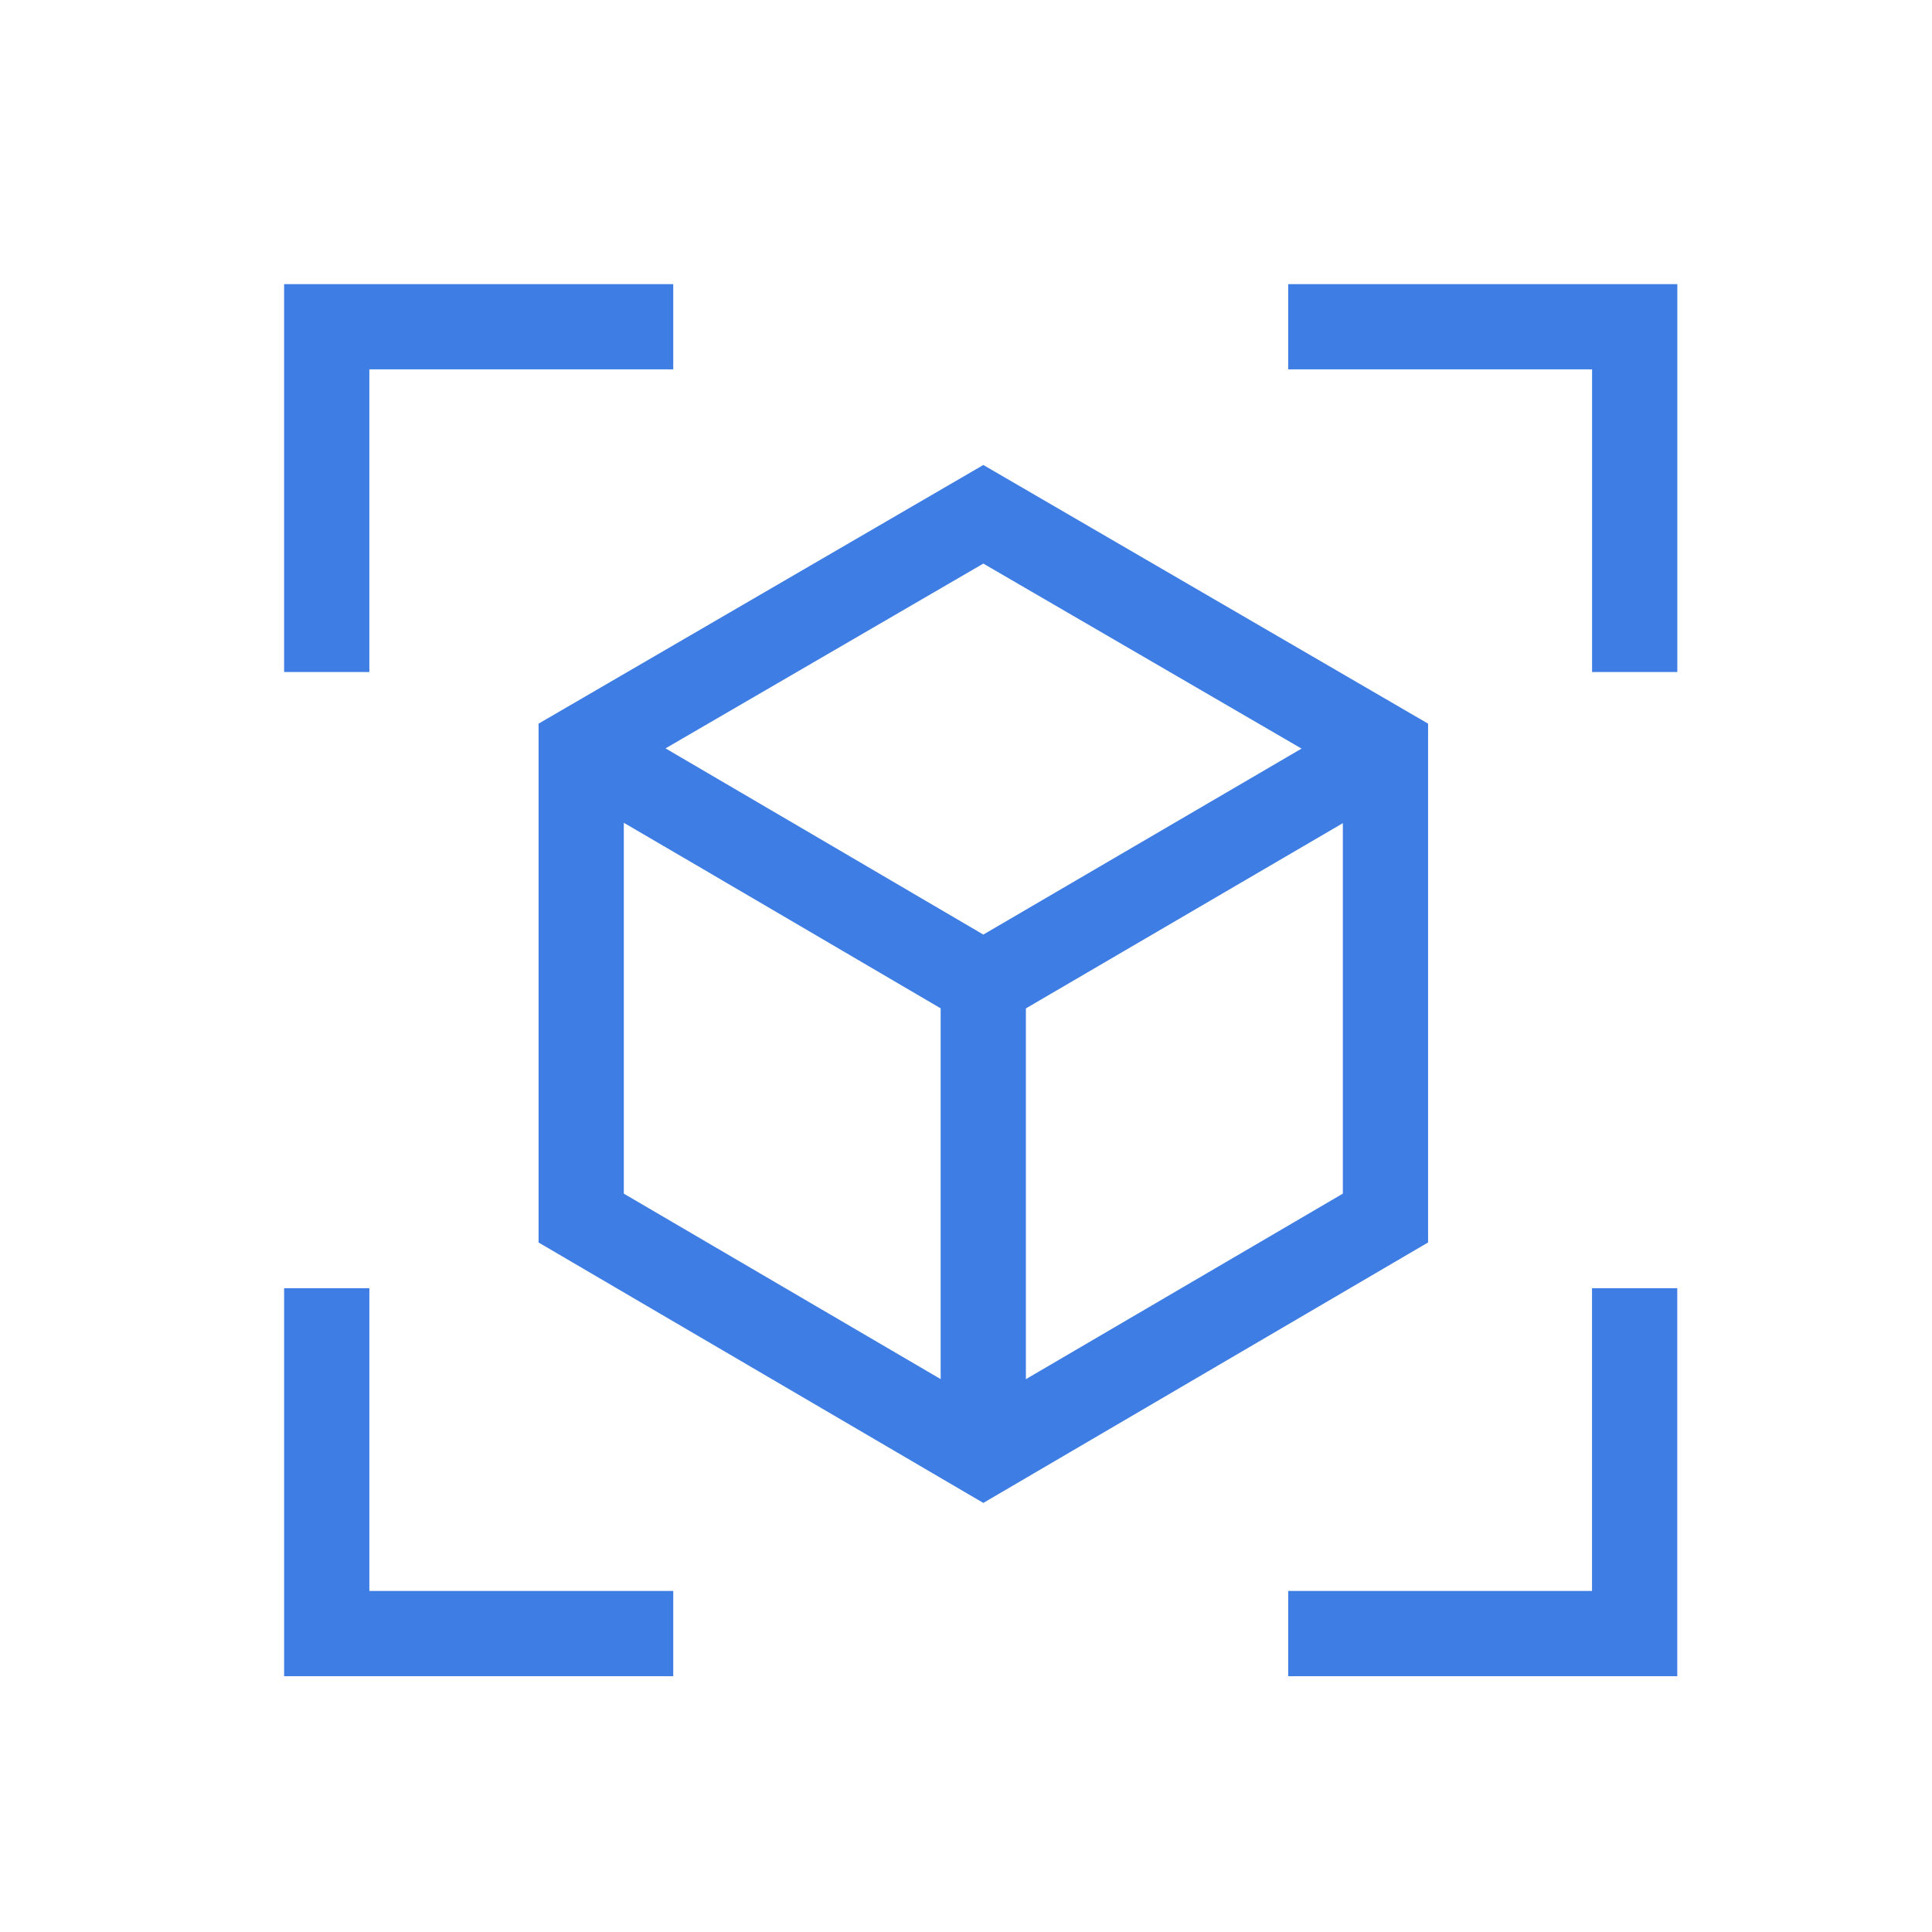 <?xml version="1.0" standalone="no"?><!DOCTYPE svg PUBLIC "-//W3C//DTD SVG 1.1//EN" "http://www.w3.org/Graphics/SVG/1.1/DTD/svg11.dtd"><svg t="1690281690849" class="icon" viewBox="0 0 1024 1024" version="1.1" xmlns="http://www.w3.org/2000/svg" p-id="5683" xmlns:xlink="http://www.w3.org/1999/xlink" width="200" height="200"><path d="M195.765 682.767v160.467h161.069v45.176H150.588V682.767h45.177z m693.218 0V888.41H682.767v-45.176h161.04V682.767h45.176zM521.186 246.453l235.73 137.095v274.974l-235.73 138.06-235.73-138.03V383.548l235.73-137.095zM711.74 436.284l-167.996 98.184v196.517l167.996-98.334V436.284z m-381.108-0.21V632.65l167.936 98.304V534.438L394.933 473.69l-9.909-5.782-8.343-4.91-46.08-26.925z m190.554-137.367l-168.448 97.942 46.773 27.377 8.342 4.91 9.909 5.782 103.424 60.627 168.659-98.575-168.66-98.063zM356.834 150.588v45.177h-161.07V356.2h-45.176V150.588h206.246z m532.179 0v205.613h-45.177V195.765H682.767v-45.177h206.216z" fill="#3E7DE4" p-id="5684"></path></svg>